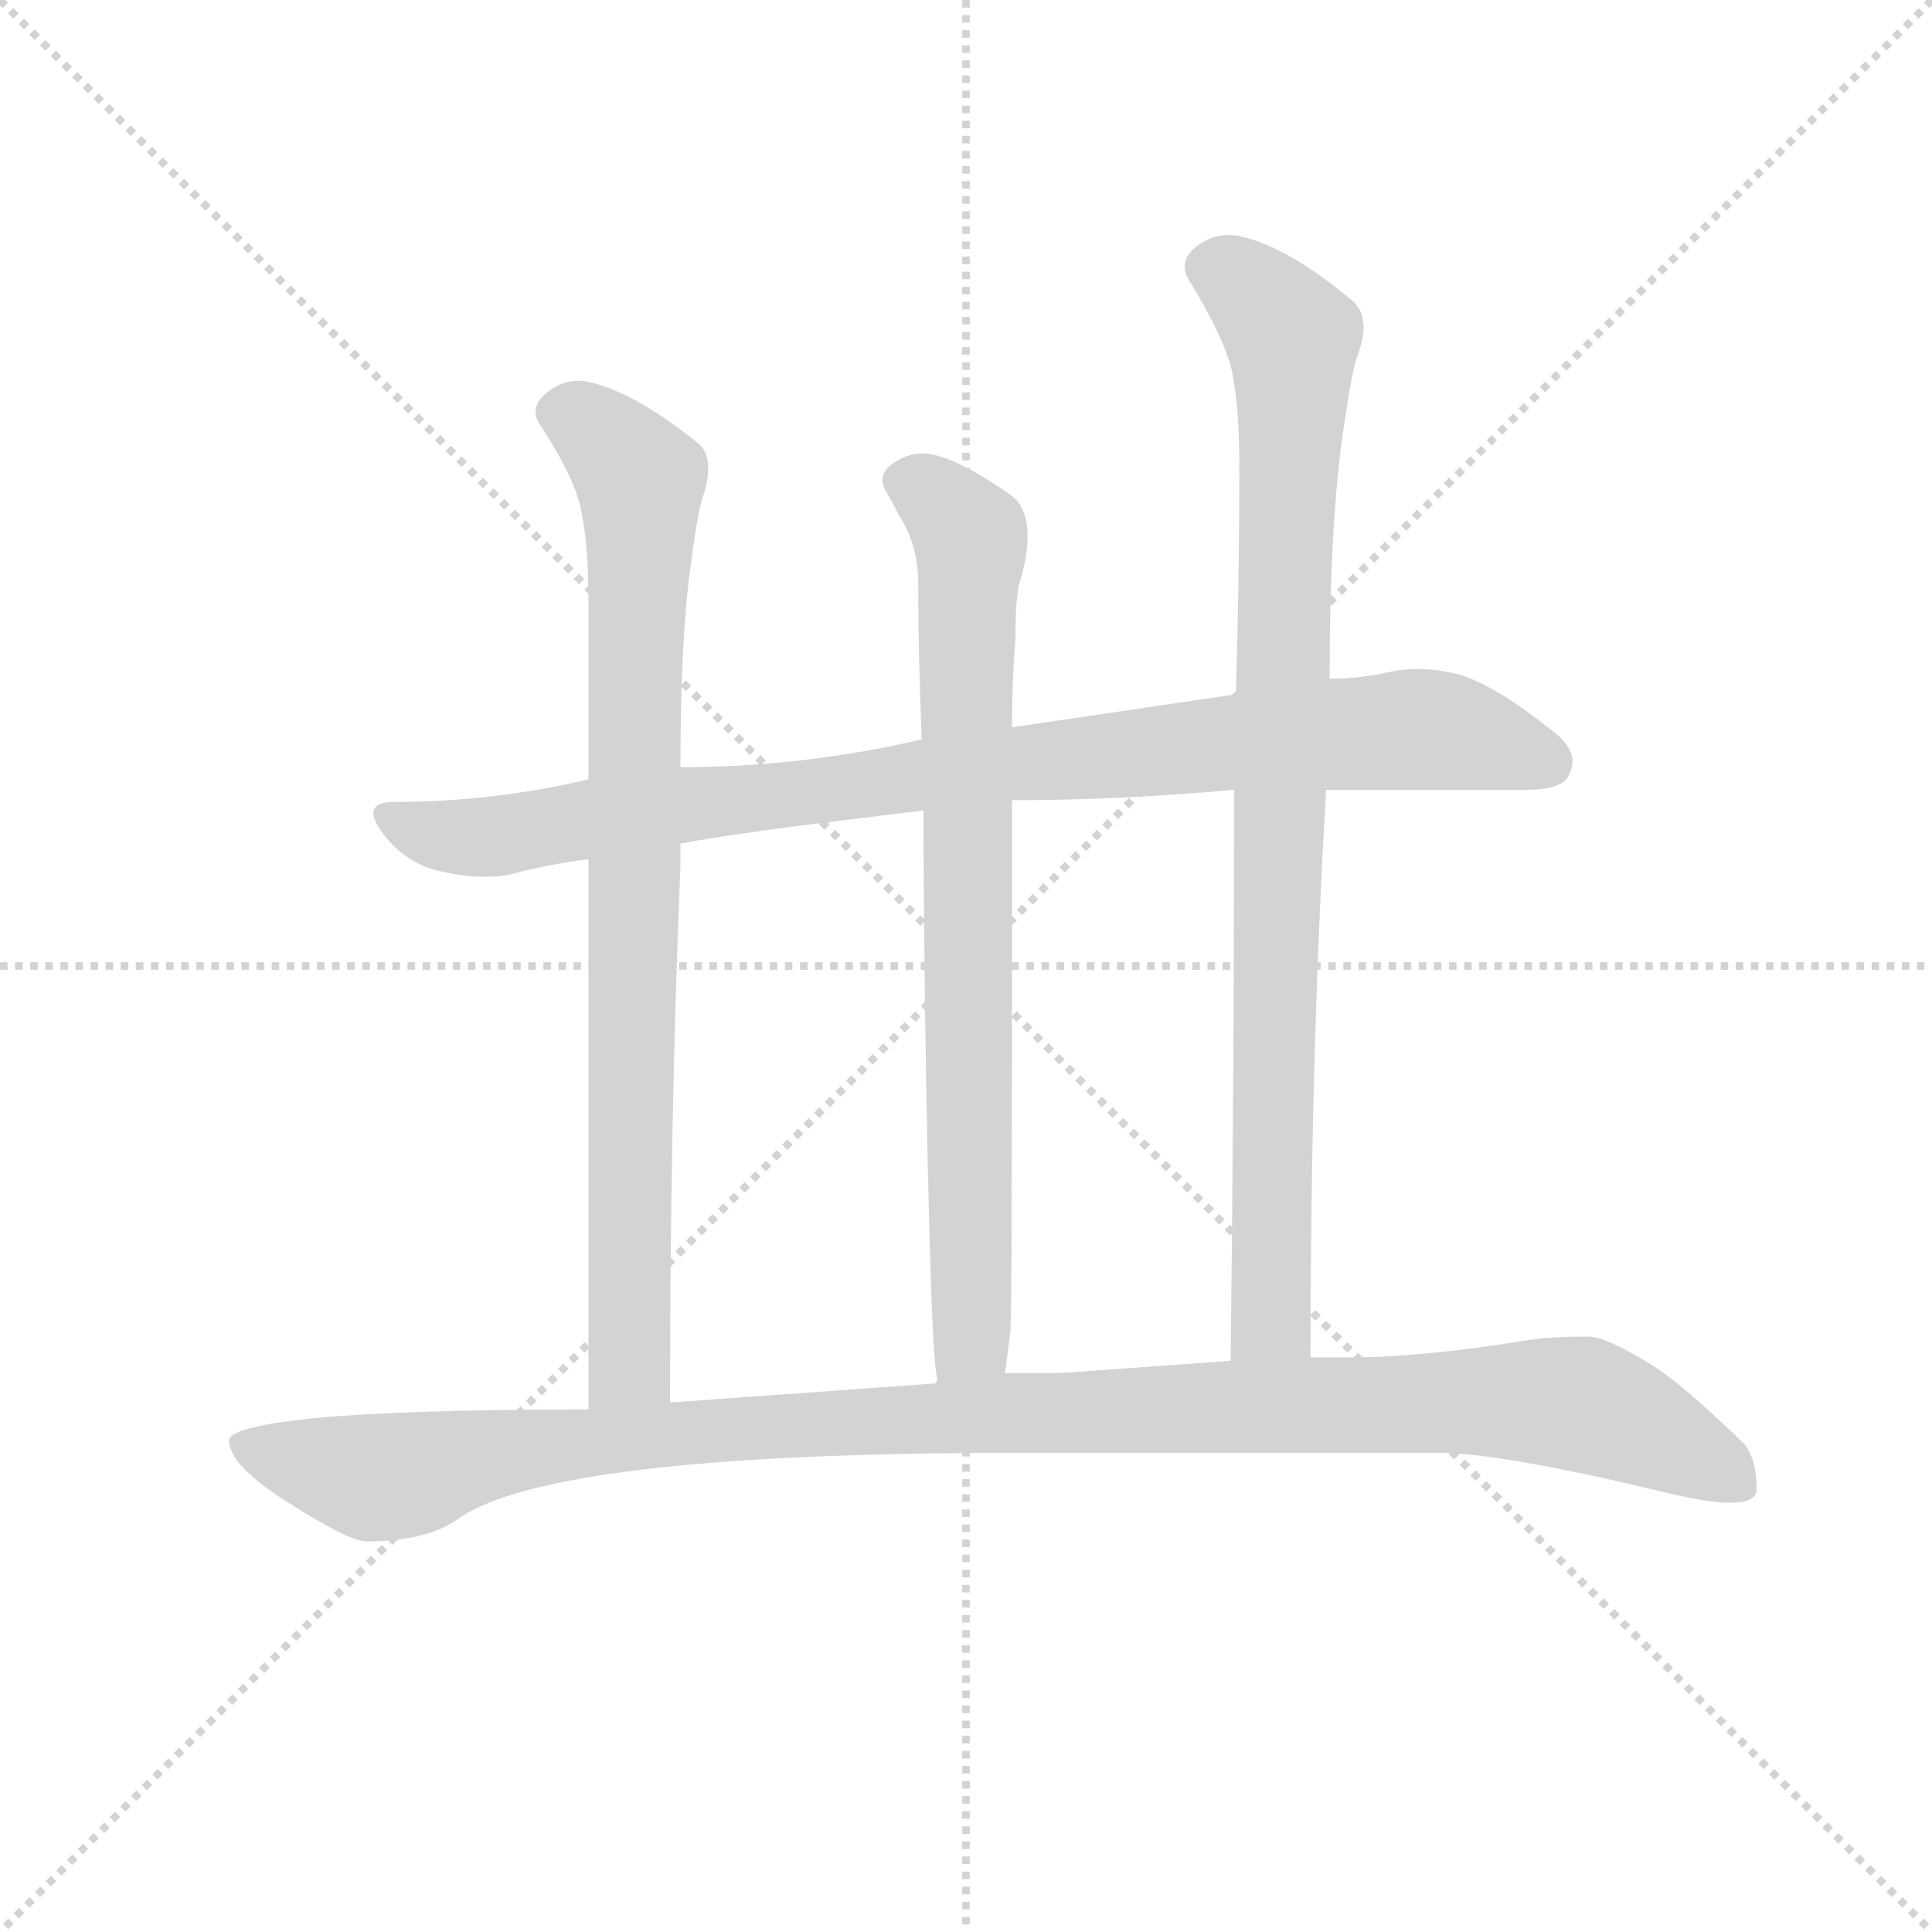 <svg version="1.1" viewBox="0 0 1024 1024" xmlns="http://www.w3.org/2000/svg">
  <g stroke="lightgray" stroke-dasharray="1,1" stroke-width="1" transform="scale(4, 4)">
    <line x1="0" y1="0" x2="256" y2="256"></line>
    <line x1="256" y1="0" x2="0" y2="256"></line>
    <line x1="128" y1="0" x2="128" y2="256"></line>
    <line x1="0" y1="128" x2="256" y2="128"></line>
  </g>
  <g transform="scale(0.92, -0.92) translate(60, -850)">
    <style type="text/css">
      
        @keyframes keyframes0 {
          from {
            stroke: blue;
            stroke-dashoffset: 930;
            stroke-width: 128;
          }
          75% {
            animation-timing-function: step-end;
            stroke: blue;
            stroke-dashoffset: 0;
            stroke-width: 128;
          }
          to {
            stroke: black;
            stroke-width: 1024;
          }
        }
        #make-me-a-hanzi-animation-0 {
          animation: keyframes0 1.007s both;
          animation-delay: 0s;
          animation-timing-function: linear;
        }
      
        @keyframes keyframes1 {
          from {
            stroke: blue;
            stroke-dashoffset: 852;
            stroke-width: 128;
          }
          73% {
            animation-timing-function: step-end;
            stroke: blue;
            stroke-dashoffset: 0;
            stroke-width: 128;
          }
          to {
            stroke: black;
            stroke-width: 1024;
          }
        }
        #make-me-a-hanzi-animation-1 {
          animation: keyframes1 0.943s both;
          animation-delay: 1.007s;
          animation-timing-function: linear;
        }
      
        @keyframes keyframes2 {
          from {
            stroke: blue;
            stroke-dashoffset: 794;
            stroke-width: 128;
          }
          72% {
            animation-timing-function: step-end;
            stroke: blue;
            stroke-dashoffset: 0;
            stroke-width: 128;
          }
          to {
            stroke: black;
            stroke-width: 1024;
          }
        }
        #make-me-a-hanzi-animation-2 {
          animation: keyframes2 0.896s both;
          animation-delay: 1.95s;
          animation-timing-function: linear;
        }
      
        @keyframes keyframes3 {
          from {
            stroke: blue;
            stroke-dashoffset: 908;
            stroke-width: 128;
          }
          75% {
            animation-timing-function: step-end;
            stroke: blue;
            stroke-dashoffset: 0;
            stroke-width: 128;
          }
          to {
            stroke: black;
            stroke-width: 1024;
          }
        }
        #make-me-a-hanzi-animation-3 {
          animation: keyframes3 0.989s both;
          animation-delay: 2.846s;
          animation-timing-function: linear;
        }
      
        @keyframes keyframes4 {
          from {
            stroke: blue;
            stroke-dashoffset: 1135;
            stroke-width: 128;
          }
          79% {
            animation-timing-function: step-end;
            stroke: blue;
            stroke-dashoffset: 0;
            stroke-width: 128;
          }
          to {
            stroke: black;
            stroke-width: 1024;
          }
        }
        #make-me-a-hanzi-animation-4 {
          animation: keyframes4 1.174s both;
          animation-delay: 3.835s;
          animation-timing-function: linear;
        }
      
    </style>
    
      <path d="M 523 389 Q 585 389 651 395 L 704 395 L 819 395 Q 841 395 844 404 Q 851 417 833 430 Q 803 454 782 461 Q 760 467 741 463 Q 724 459 706 459 L 652 450 L 523 431 L 471 424 Q 402 408 332 408 L 279 401 Q 224 388 167 388 Q 146 388 162 368 Q 175 352 194 348 Q 215 343 233 346 Q 255 352 279 355 L 332 364 Q 363 370 447 380 Q 471 383 472 383 L 523 389 Z" fill="lightgray"></path>
    
      <path d="M 332 408 Q 332 482 338 525 Q 342 556 345 564 Q 352 585 343 594 Q 306 624 279 630 Q 264 633 252 621 Q 245 613 252 604 Q 272 573 275 555 Q 279 535 279 505 L 279 401 L 279 355 L 279 38 C 279 8 326 12 326 42 Q 326 207 332 351 L 332 364 L 332 408 Z" fill="lightgray"></path>
    
      <path d="M 519 59 Q 521 74 522 82 Q 523 86 523 267 L 523 389 L 523 431 Q 523 456 525 483 Q 525 503 527 513 Q 532 529 532 541 Q 532 558 522 565 Q 495 584 478 588 Q 465 591 453 582 Q 445 575 451 566 Q 455 559 458 553 Q 469 536 469 514 Q 469 473 471 424 L 472 383 Q 472 339 473 263 Q 476 66 480 56 Q 480 55 479 53 C 480 23 515 29 519 59 Z" fill="lightgray"></path>
    
      <path d="M 651 395 Q 651 237 649 66 C 649 36 695 38 695 68 Q 695 242 704 395 L 706 459 Q 706 549 714 603 Q 719 637 722 645 Q 730 666 720 676 Q 682 708 654 714 Q 638 717 626 705 Q 619 697 626 687 Q 646 654 650 635 Q 654 614 654 581 Q 654 516 652 450 L 651 395 Z" fill="lightgray"></path>
    
      <path d="M 649 66 L 551 59 L 519 59 L 479 53 L 326 42 L 279 38 Q 174 38 121 33 Q 72 28 72 20 Q 72 6 105 -15 Q 141 -38 151 -38 Q 186 -38 204 -25 Q 258 13 525 13 Q 670 13 769 13 Q 804 13 896 -9 Q 952 -23 952 -8 Q 952 9 945 18 Q 909 53 891 64 Q 865 80 855 80 Q 833 80 821 78 Q 759 68 718 68 L 695 68 L 649 66 Z" fill="lightgray"></path>
    
    
      <clipPath id="make-me-a-hanzi-clip-0">
        <path d="M 523 389 Q 585 389 651 395 L 704 395 L 819 395 Q 841 395 844 404 Q 851 417 833 430 Q 803 454 782 461 Q 760 467 741 463 Q 724 459 706 459 L 652 450 L 523 431 L 471 424 Q 402 408 332 408 L 279 401 Q 224 388 167 388 Q 146 388 162 368 Q 175 352 194 348 Q 215 343 233 346 Q 255 352 279 355 L 332 364 Q 363 370 447 380 Q 471 383 472 383 L 523 389 Z"></path>
      </clipPath>
      <path clip-path="url(#make-me-a-hanzi-clip-0)" d="M 164 378 L 215 367 L 493 407 L 752 430 L 831 411" fill="none" id="make-me-a-hanzi-animation-0" stroke-dasharray="802 1604" stroke-linecap="round"></path>
    
      <clipPath id="make-me-a-hanzi-clip-1">
        <path d="M 332 408 Q 332 482 338 525 Q 342 556 345 564 Q 352 585 343 594 Q 306 624 279 630 Q 264 633 252 621 Q 245 613 252 604 Q 272 573 275 555 Q 279 535 279 505 L 279 401 L 279 355 L 279 38 C 279 8 326 12 326 42 Q 326 207 332 351 L 332 364 L 332 408 Z"></path>
      </clipPath>
      <path clip-path="url(#make-me-a-hanzi-clip-1)" d="M 261 613 L 286 600 L 309 569 L 303 67 L 286 46" fill="none" id="make-me-a-hanzi-animation-1" stroke-dasharray="724 1448" stroke-linecap="round"></path>
    
      <clipPath id="make-me-a-hanzi-clip-2">
        <path d="M 519 59 Q 521 74 522 82 Q 523 86 523 267 L 523 389 L 523 431 Q 523 456 525 483 Q 525 503 527 513 Q 532 529 532 541 Q 532 558 522 565 Q 495 584 478 588 Q 465 591 453 582 Q 445 575 451 566 Q 455 559 458 553 Q 469 536 469 514 Q 469 473 471 424 L 472 383 Q 472 339 473 263 Q 476 66 480 56 Q 480 55 479 53 C 480 23 515 29 519 59 Z"></path>
      </clipPath>
      <path clip-path="url(#make-me-a-hanzi-clip-2)" d="M 459 573 L 476 566 L 499 538 L 500 78 L 486 59" fill="none" id="make-me-a-hanzi-animation-2" stroke-dasharray="666 1332" stroke-linecap="round"></path>
    
      <clipPath id="make-me-a-hanzi-clip-3">
        <path d="M 651 395 Q 651 237 649 66 C 649 36 695 38 695 68 Q 695 242 704 395 L 706 459 Q 706 549 714 603 Q 719 637 722 645 Q 730 666 720 676 Q 682 708 654 714 Q 638 717 626 705 Q 619 697 626 687 Q 646 654 650 635 Q 654 614 654 581 Q 654 516 652 450 L 651 395 Z"></path>
      </clipPath>
      <path clip-path="url(#make-me-a-hanzi-clip-3)" d="M 636 696 L 661 683 L 685 651 L 673 93 L 656 74" fill="none" id="make-me-a-hanzi-animation-3" stroke-dasharray="780 1560" stroke-linecap="round"></path>
    
      <clipPath id="make-me-a-hanzi-clip-4">
        <path d="M 649 66 L 551 59 L 519 59 L 479 53 L 326 42 L 279 38 Q 174 38 121 33 Q 72 28 72 20 Q 72 6 105 -15 Q 141 -38 151 -38 Q 186 -38 204 -25 Q 258 13 525 13 Q 670 13 769 13 Q 804 13 896 -9 Q 952 -23 952 -8 Q 952 9 945 18 Q 909 53 891 64 Q 865 80 855 80 Q 833 80 821 78 Q 759 68 718 68 L 695 68 L 649 66 Z"></path>
      </clipPath>
      <path clip-path="url(#make-me-a-hanzi-clip-4)" d="M 79 18 L 157 -2 L 230 14 L 320 24 L 524 36 L 830 43 L 865 37 L 941 -5" fill="none" id="make-me-a-hanzi-animation-4" stroke-dasharray="1007 2014" stroke-linecap="round"></path>
    
  </g>
</svg>
